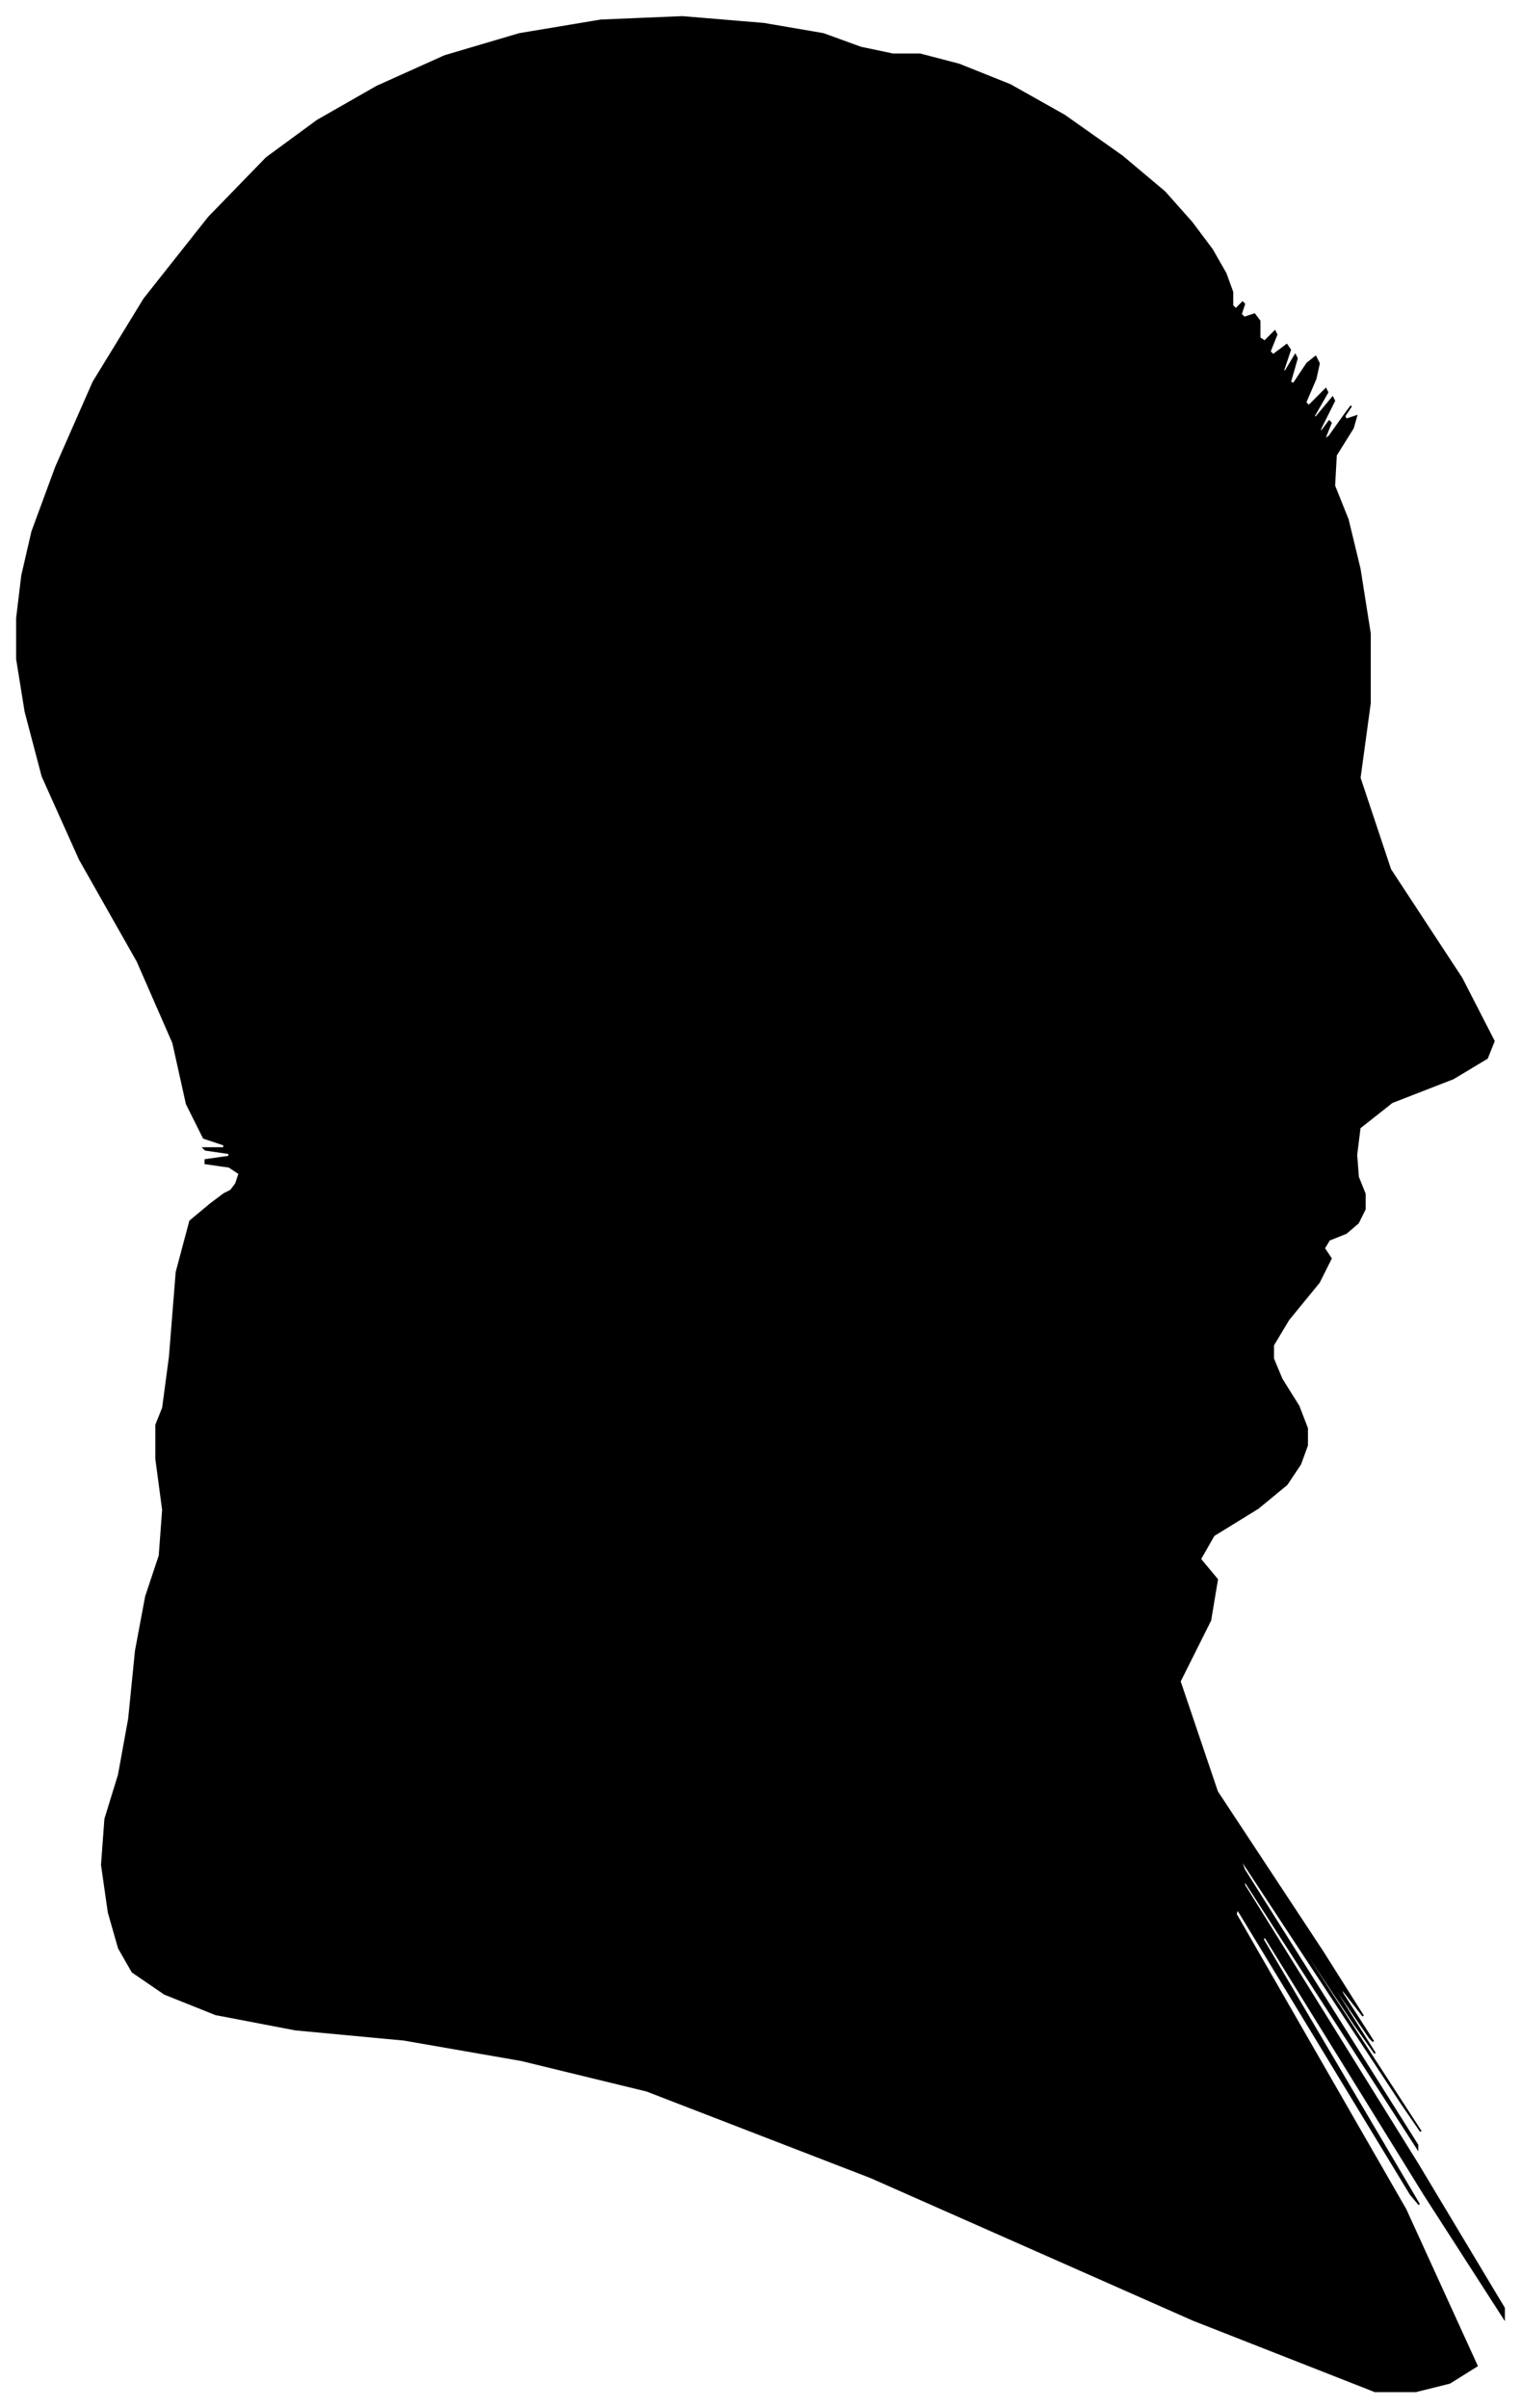 <?xml version="1.0" encoding="UTF-8"?>
<svg xmlns="http://www.w3.org/2000/svg" viewBox="276.00 200.00 896.00 1418.00">
  <path d="M 415.00 897.00 L 417.00 891.00 L 411.00 887.00 L 397.00 885.00 L 397.00 883.00 L 411.00 881.00 L 411.00 879.00 L 397.00 877.00 L 396.00 876.00 L 408.00 876.00 L 408.00 874.00 L 396.00 870.00 L 386.00 850.00 L 378.00 814.00 L 357.00 766.00 L 323.00 706.00 L 301.00 657.00 L 291.00 619.00 L 286.00 588.00 L 286.00 564.00 L 289.00 539.00 L 295.00 513.00 L 309.00 475.00 L 331.00 425.00 L 361.00 376.00 L 399.00 328.00 L 433.00 293.00 L 463.00 271.00 L 498.00 251.00 L 538.00 233.00 L 582.00 220.00 L 630.00 212.00 L 678.00 210.00 L 726.00 214.00 L 761.00 220.00 L 783.00 228.00 L 802.00 232.00 L 818.00 232.00 L 841.00 238.00 L 871.00 250.00 L 903.00 268.00 L 937.00 292.00 L 962.00 313.00 L 978.00 331.00 L 990.00 347.00 L 998.00 361.00 L 1002.00 372.00 L 1002.00 380.00 L 1004.00 382.00 L 1008.00 378.00 L 1009.00 379.00 L 1007.00 385.00 L 1009.00 387.00 L 1015.00 385.00 L 1018.00 389.00 L 1018.00 399.00 L 1021.00 401.00 L 1027.00 395.00 L 1028.00 397.00 L 1024.00 407.00 L 1026.00 409.00 L 1034.00 403.00 L 1036.00 406.00 L 1032.00 418.00 L 1033.00 419.00 L 1039.00 409.00 L 1040.00 411.00 L 1036.00 425.00 L 1038.00 426.00 L 1046.00 414.00 L 1051.00 410.00 L 1053.00 414.00 L 1051.00 423.00 L 1045.00 437.00 L 1047.00 439.00 L 1057.00 429.00 L 1058.00 431.00 L 1050.00 445.00 L 1051.00 446.00 L 1061.00 434.00 L 1062.00 436.00 L 1054.00 452.00 L 1053.00 456.00 L 1059.00 448.00 L 1060.00 449.00 L 1056.00 459.00 L 1059.00 457.00 L 1069.00 443.00 L 1072.00 439.00 L 1068.00 445.00 L 1069.00 447.00 L 1075.00 445.00 L 1073.00 452.00 L 1063.00 468.00 L 1062.00 486.00 L 1070.00 506.00 L 1077.00 535.00 L 1083.00 573.00 L 1083.00 614.00 L 1077.00 658.00 L 1095.00 712.00 L 1137.00 776.00 L 1156.00 813.00 L 1152.00 823.00 L 1132.00 835.00 L 1096.00 849.00 L 1077.00 864.00 L 1075.00 880.00 L 1076.00 893.00 L 1080.00 903.00 L 1080.00 912.00 L 1076.00 920.00 L 1069.00 926.00 L 1059.00 930.00 L 1056.00 935.00 L 1060.00 941.00 L 1053.00 955.00 L 1035.00 977.00 L 1026.00 992.00 L 1026.00 1000.00 L 1031.00 1012.00 L 1041.00 1028.00 L 1046.00 1041.00 L 1046.00 1051.00 L 1042.00 1062.00 L 1034.00 1074.00 L 1017.00 1088.00 L 991.00 1104.00 L 983.00 1118.00 L 993.00 1130.00 L 989.00 1154.00 L 971.00 1190.00 L 993.00 1255.00 L 1055.00 1349.00 L 1079.00 1387.00 L 1065.00 1369.00 L 1067.00 1374.00 L 1085.00 1402.00 L 1083.00 1400.00 L 1061.00 1368.00 L 1062.00 1371.00 L 1086.00 1409.00 L 1074.00 1392.00 L 1026.00 1320.00 L 1039.00 1341.00 L 1113.00 1455.00 L 1102.00 1439.00 L 1006.00 1293.00 L 1009.00 1301.00 L 1111.00 1463.00 L 1111.00 1465.00 L 1009.00 1307.00 L 1009.00 1310.00 L 1111.00 1474.00 L 1162.00 1559.00 L 1162.00 1565.00 L 1115.00 1492.00 L 1021.00 1340.00 L 1020.00 1342.00 L 1112.00 1498.00 L 1107.00 1492.00 L 1005.00 1324.00 L 1004.00 1327.00 L 1104.00 1501.00 L 1146.00 1593.00 L 1130.00 1603.00 L 1110.00 1608.00 L 1086.00 1608.00 L 979.00 1566.00 L 789.00 1482.00 L 657.00 1431.00 L 583.00 1413.00 L 514.00 1401.00 L 450.00 1395.00 L 403.00 1386.00 L 373.00 1374.00 L 354.00 1361.00 L 346.00 1347.00 L 340.00 1326.00 L 336.00 1298.00 L 338.00 1271.00 L 346.00 1245.00 L 352.00 1212.00 L 356.00 1172.00 L 362.00 1140.00 L 370.00 1116.00 L 372.00 1089.00 L 368.00 1059.00 L 368.00 1039.00 L 372.00 1029.00 L 376.00 999.00 L 380.00 949.00 L 388.00 919.00 L 400.00 909.00 L 408.00 903.00 L 412.00 901.00 L 415.00 897.00 Z" fill="black" stroke="black" stroke-width="1"/>
</svg>